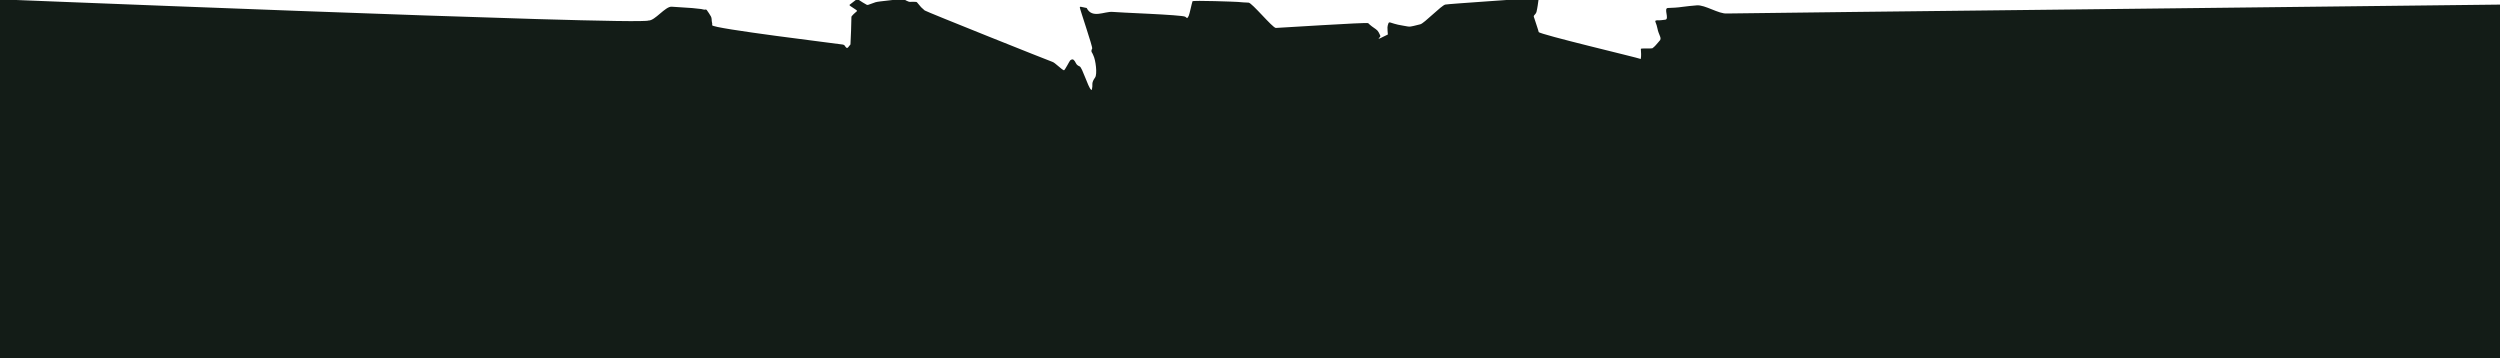 <svg xmlns="http://www.w3.org/2000/svg" viewBox="0 0 3132.7 448.9" enable-background="new 0 0 3132.7 448.9"><style type="text/css">.st0{fill:#131C17;} .st1{fill:none;}</style><path class="st0" d="M3155.3 521.4c-.1 1.2-1 1.5-1.8 1.6-2.9.5-5.7.9-8.6 1.3-.4.1-.8 0-1.2 0-1 0-1.4-.4-1.2-1.5.5-3.1 1-6.1 1.4-9.2.1-.4 0-.8 0-1.2l-.4-.2-.7 3c-.2 1-.3 2.1-.3 3.1 0 1.3-.5 2.2-1.9 2.3-1 .1-1.3.6-1.4 1.5l-.9 5.4c-.1 1.3-.7 1.9-1.9 2-.9.1-1019.7-3.1-1020.1-2.1-.1.3-.6.6-.9.7-1.6.2-39.2-1.8-40.9-1.7-.6 0-1-.2-.9-1 .2-1.1.2-2.2.3-3.3 0-.1-.2-.3-.4-.5-.1.1-.3.2-.3.3l-.7 2.5c-.5 2.3-1.1 2.4-4.4 2.3h-.2c-2.4.3-2.4.6-2.4-1.4 0-1.1-.7-1.2-1.4-1.1-2.3.4-4.6.9-7 1.2-1.8.3-124.9-29.2-126.7-29.1-.4 0-1.1-.7-1.2-1.1-.2-.7-.3-1.4-1.1-1.2-.7.2-1.9.6-1.9.9-.2 2.2-1.7 2.2-3.3 2.3-.9 0-1.9.1-2.8 0-.4 0-1.1-.2-1.2-.5-.2-.8-.8-.7-1.3-.7s-1 .2-1.4.2c-1.3 0-1.5-.4-1.1-1.6.4-1 .8-2.1 1.3-3.1.4-.8.1-1.2-.8-1.2-2.5.1-4.9.3-7.4.5-.4 0-.9.4-1 .9-.3 1.3-1.3 1.7-2.5 1.8l-53.6 6.2c-4.6.4-9.3.6-13.9 0-.6-.1-1.3-.1-1.9-.3-1-.3-1.8-.8-1.1-2.1.6-1.1-62.4-4.8-63.1-4.9-1.6-.3-3.2-.5-4.7-.8-2.3-.5-4.7-1-7-1.6-.7-.2-1.3-.6-1.9-.9-.6-.2-1.1-.6-1.7-.6l-19-2.1c-4.7-.5-9.3-1.3-14-1.7-6.4-.7-124.7 6.8-131.1 6.4-4.1-.3-8.3-.2-12.4-.3-7.1-.2-87.8 3.4-94.9 3-6.9-.4-13.9-.9-20.8-1.8-7.7-.9-117.2-6.8-125-6.9l-7.4.1c-.9 0-1.7.1-2.2-.9-.2-.3-1-.5-1.5-.5l-175.2 2.4c-6.1-.2-17.2-6.9-23.4-7.3-13.4-.8-39.6 28-52.9 27l-16.7-1.6c-4.3-.4-159.8 18.3-164.1 18.1-10.9-.6-21.8-1.3-32.7-1.7-5.6-.2-11.2 0-16.8 0-.7 0-1.4.1-1.2 1 .1 1-.4 1.3-1.1 1.5-1 .4-2 .7-3 1-1.3.4-2.6.7-3-1.1-.2-.7-.7-.8-1.3-.5-.4.2-.9.4-1.4.4-1.5.2-1.8 0-2.1-1.5-.1-.3 0-.7-.2-.9-.1-.2-.5-.5-.7-.4-.3 0-.6.3-.7.6-.1.5 0 .9 0 1.4 0 1.3-.5 2-1.8 2.4l-3.2.9c-1.3.4-1.7.2-2-1.2v-.5l-.7-.8c-.2.2-.5.4-.5.7 0 1.4-1.2 1.8-2.1 2.4-1.1.8-2.3.1-2.5-1.3l-1-7.1c-.1-.5-.3-1.3-.6-1.4-.7-.2-1.6-.2-2.3-.1-.1 0-.4.7-.3 1 .4 1.2-.2 1.8-1.2 2.3-1.1.5-2.2 1-3.3 1.4-1.2.4-1.8-.1-1.9-1.3l-.2-3.8c0-1-.3-1.4-1.3-.9-.9.4 54.4 6.2 53.5 6.4-.9.2-923.3-14.7-923.3-16.2 0-.9-.5-.9-1.1-.6-.8.4-1.7.9-2.5 1.4-1.2.7-2.4 1.5-3.7 2.1-1.3.6-2.2.2-2.4-1.2-.2-1.4-.6-1.9-2.1-2.1-1.5-.3-2.3-1.7-2.8-3-.9-2.3 18-423.3 17.9-425.8 0-4.4-.6-8.2-.6-11.9 0-2.9-9.2-39.8-8.7-42.6.2-1.1.6-2 .1-3.3-.4-1-.1-2.4.2-3.5.8-3.3 1.7-6.6 2.6-9.9.5-1.7.4-1.7-1.3-1.8l-7.2-.3-2.4.1c-1.7-.2-3.5-.3-5.2-.7-1.4-.4-2-1.8-1.7-3.5.3-1.8.7-2.2 2.5-2.3h1.9c5.8.2 11.6.4 17.5.5 5.2.1 864.6 35.4 875.4 29 7.9.4 21-17.8 28.9-17.3l25.8 1.7c3.7.3 7.5.8 11.2 1.2 2 .2 3.9 1.3 6 .6.2-.1.8.5 1.1.8 1.8 2.6 3.7 5.2 5.2 8 1.2 2.1.7 5.3 1.2 7 .4 1.3.5 2.6.3 3.9-.7 4.1 160.8 23.6 163.5 24.2 1 .2 2 .5 2.5 1.3 2 3 3 3.8 4.3 2.3 1-1.2 2.1-2.4 3-3.7.2-.2 1.4-33.9 1.2-34.2-.9-1.2 1 1.2 0 0-.8-1 6-6.8 6.9-7.5 1.7-1.2-10.8-6.8-9.2-8l6.6-5.1c.6-.4 1.1-1 1.8-1.2 1.1-.4 2.1-.6 3.3.3 3.1 2.2 6.5 4.1 9.8 6 .5.3 1.4.2 2 0l9-3.2c4-1.3 26.9-2.9 30.9-4.3 1.8-.6 3.3-.1 4.8.6.9.4 1.8 1.1 2.7 1.6 1.9 1 3.8 1.9 6.1 1.6 2.1-.2 4.3 0 6.4.1.5 0 1 .4 1.3.8l4.9 5.8.1.1c1.5 1.3 3 2.6 4.4 4 1.5 1.4 158 63.9 160 64.4 3.1.8 11.4 9.6 14.5 10.6 1 .3 7-11.6 7.8-12.4.3-.3.8-.6 1.2-.8 2.4-1.3 3.9 0 6.2 4.6.9 1.8 2.6 2.9 4.5 3.7 3.3 1.3 10.4 25.8 14.2 29.1.7.6 1.1.4 1.2-.5.2-1.7.7-3.5.5-5.2-.3-3.7 1.4-6.6 3.4-9.4 3.1-4.3.7-22.4-2.2-27.9-.5-.9-.7-2-1.3-2.8-1.6-1.9-1.2-3.7-.1-5.7.9-1.7-15.5-49.4-15.5-51.5 0-1 .8-.9 1.4-.8 2.4.4 4.8.9 7.2 1.5 6.8 13.7 22.2 4.1 32.4 4.9 3.7.7 88.3 3.6 91.2 6.1 2.6 2.3 2.6 2 4.4-1.5.9-1.9 3.8-15.9 4.6-17.9.6-1.4 55.1.6 56.8.8 4.5.5 9 .7 13.5.9 4.3.2 29.8 31.4 34.1 31.7 1.5.1 114.5-7.3 115.7-6 2.9 2.9 6.3 5.3 9.7 7.6 3 2 4.1 5.1 5.5 8.1.4 1-.2 1.4-.8 2-.6.6-1 1.3-1.5 2l2.2-.8 9.6-4.7c-.2-3-.6-6-.5-9 .1-1.7.6-3.4 1.2-5 .4-1.1 1.2-1.4 2.5-1 3.1 1 6.2 2 9.4 2.7 4 .9 8 1.4 12 2.2 2.8.6 5.4-.1 8-.7l8.1-2c4.9-1.2 26.4-23.7 31.3-24.7 4.3-.9 97.5-7 101.8-7.6 3.6-.5 7.3-.7 10.9-1.1.6-.1 1.2-.3 1.8-.6 1.4-.6 2.7.1 2.5 1.6-.3 2.9-.7 5.8-1.2 8.7-.5 2.8-.9 5.7-1.6 8.4-.3 1.1-1.1 2.1-1.8 2.9-2 2.2-1.9 2.1-.9 4.8 1.7 4.6 2.9 9.4 4.6 14.1.4 1 .6 2.1.9 3.2.6 2.9 124.8 32.3 127.9 33.8.8-4.2.3-8.5.1-12.7 0-.9 13.7-.2 14.4-.7 3.1-2.1 5.3-5.1 7.7-7.8.3-.4.5-.8.9-1.1 2.1-1.7 2-3.7 1.1-6-1.2-3.1-2.6-6.2-3.2-9.5-.6-3.1-1.5-6-2.7-8.9-.6-1.6 1-1.6 2.5-1.8 3.3.3 6.5-.4 9.8-.7 5.8-.5-2.4-14.5 3.4-14.7 6.1-.2 12.1-.5 18.1-1.4 6-.8 12-1.4 18.1-1.9 10.3-.9 27.5 11 37.9 10.2 5.4-.4 1002.4-11.3 1007.9-11.6 2.3-.1 3 .9 2.3 3l-.4 1.6m-3235-6.9c-1.9-.1-2.1 0-2.5 1.7-.5 1.9-1.1 3.9-1.3 5.8-.5 4.3-1 8.7-1.3 13.1-.2 2.8 9.5 39.7 9.4 42.6 0 2 .1 4 .2 6 0 .2.2.4.3.6.2-.2.5-.3.6-.5l.1-.9c.3-2.6-.4-5.3.9-7.7.1-.3-.1-.8-.1-1.2-.1-.6-.3-1.3-.2-1.9.4-3.8-9-41.6-8.2-45.3.8-3.6 2-7.2 3.1-10.7.3-1.4.2-1.6-1-1.6z"/><path class="st1" d="M1843.6 503.9l-828.5 34 1.5-548.5 828.5-34z"/></svg>